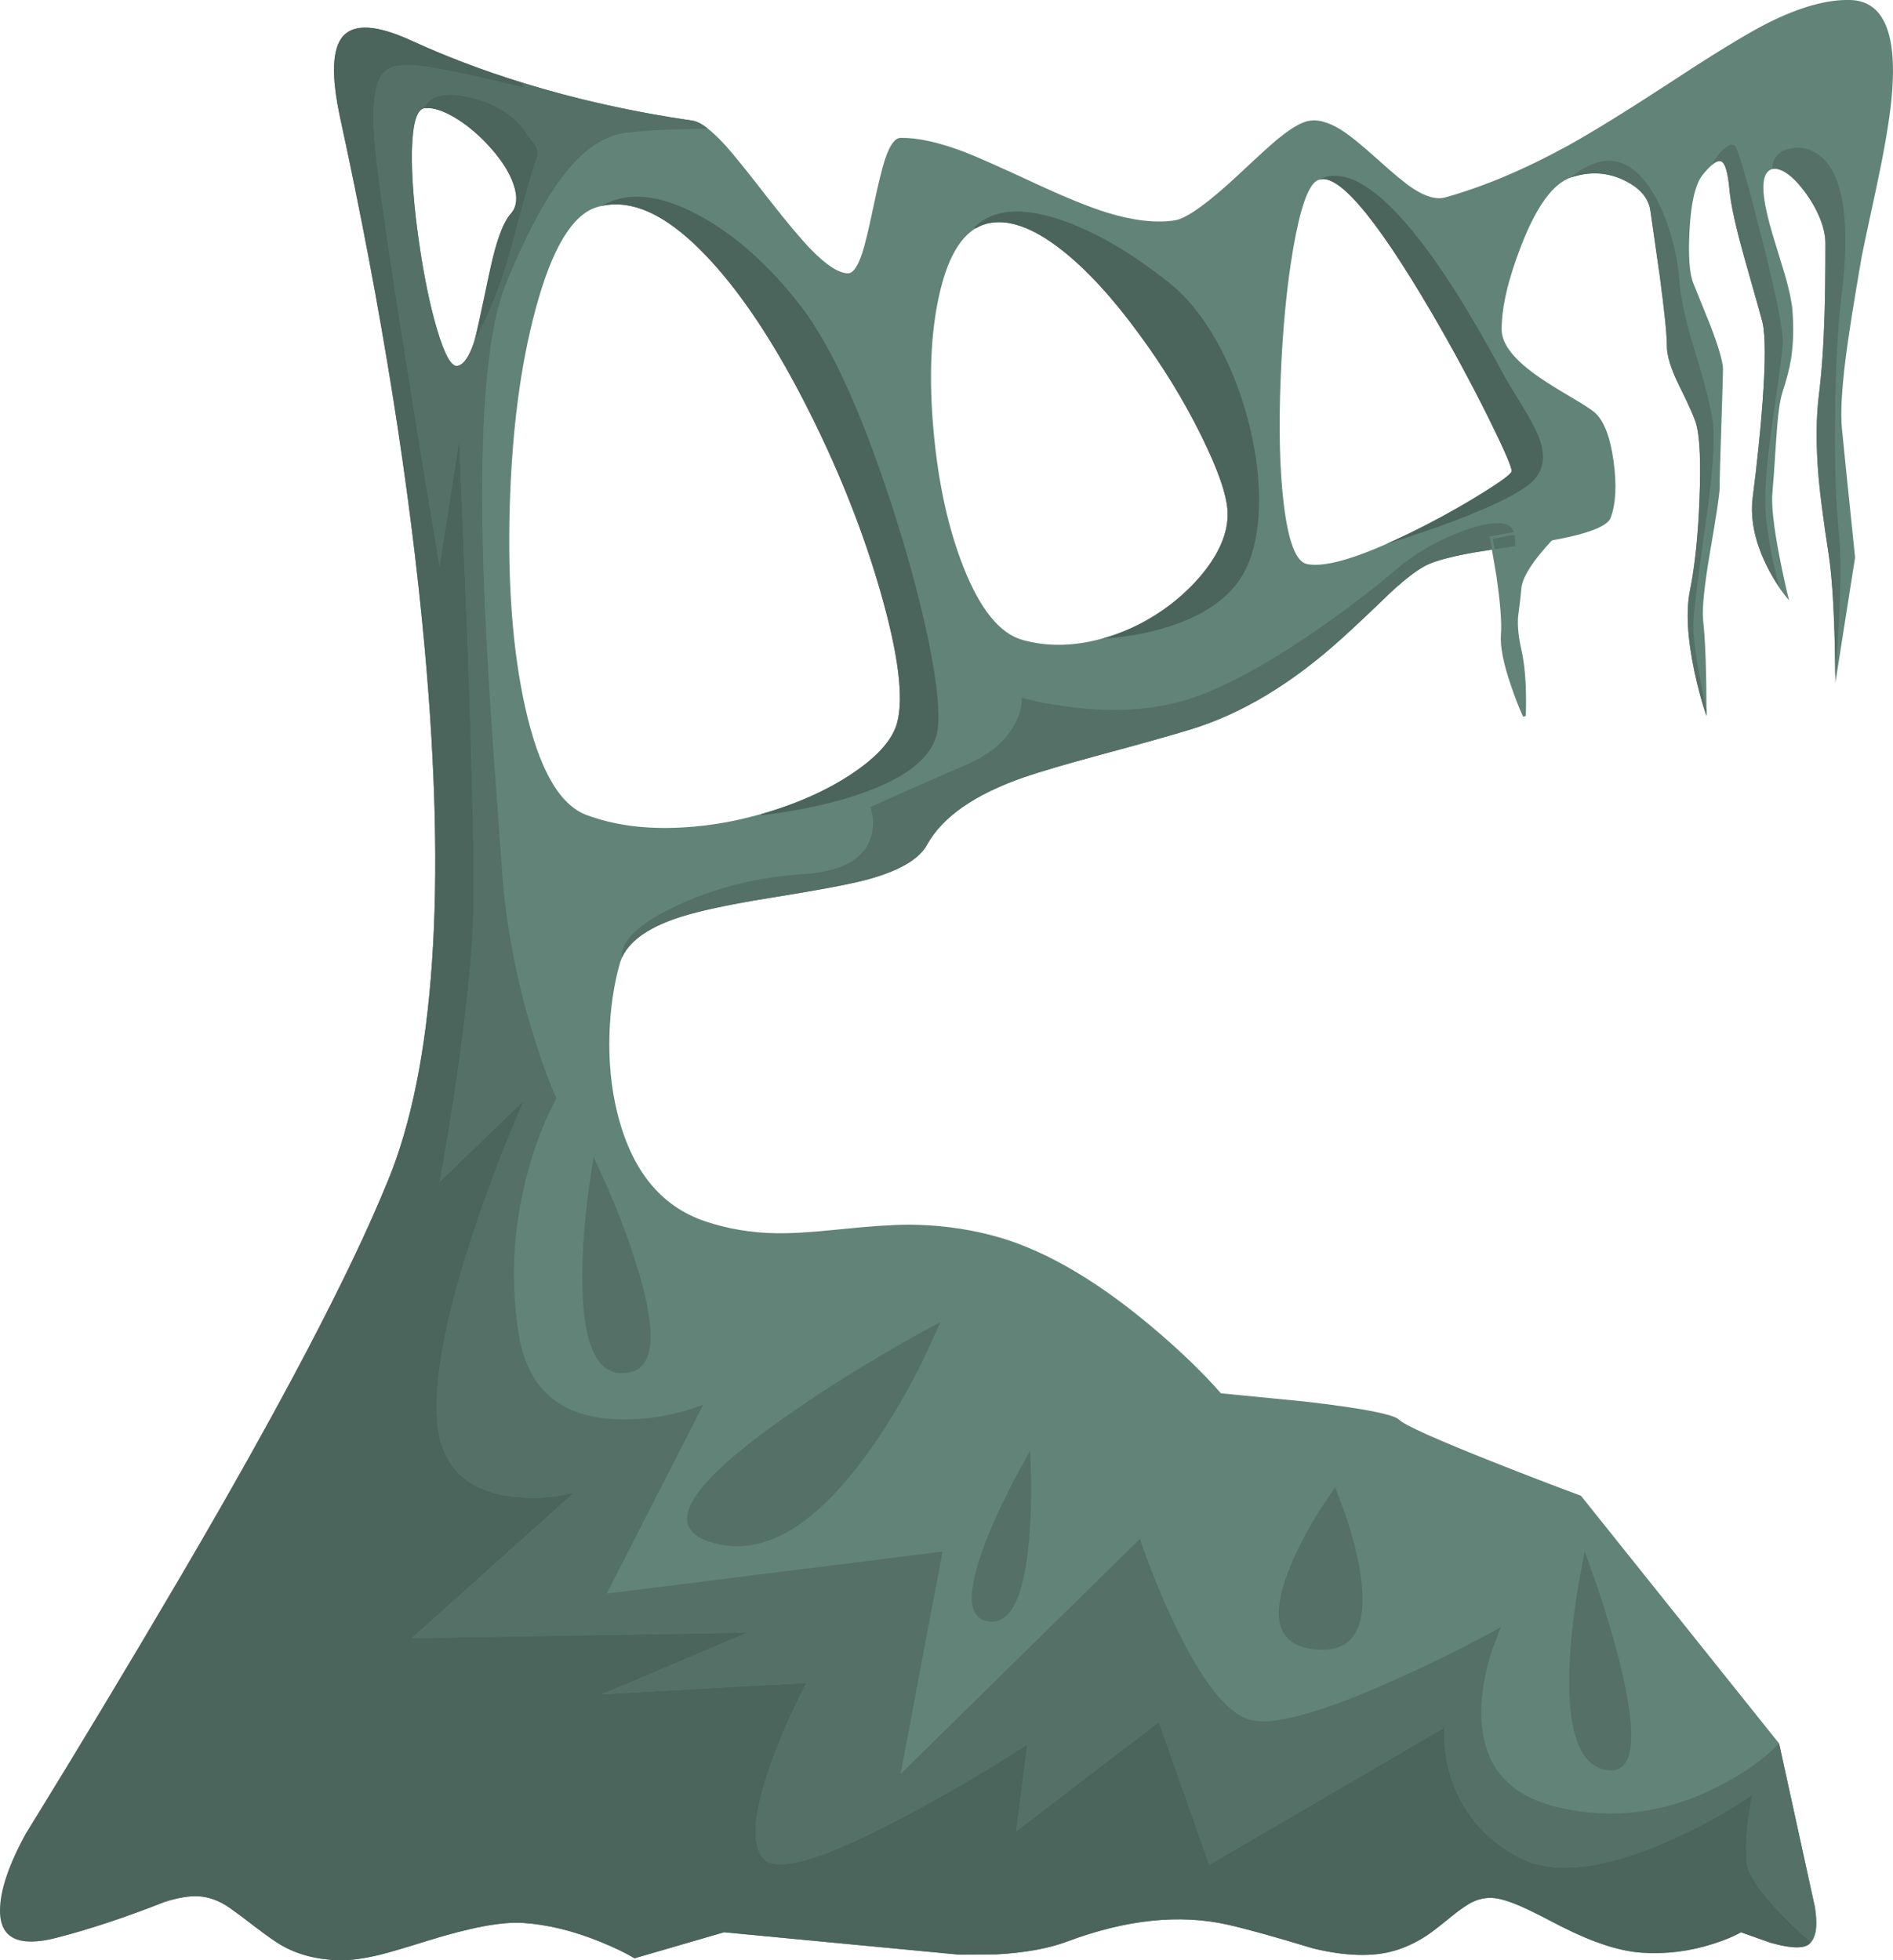 <?xml version="1.0" encoding="iso-8859-1"?>
<!-- Generator: Adobe Illustrator 15.1.0, SVG Export Plug-In . SVG Version: 6.00 Build 0)  -->
<!DOCTYPE svg PUBLIC "-//W3C//DTD SVG 1.1//EN" "http://www.w3.org/Graphics/SVG/1.1/DTD/svg11.dtd">
<svg version="1.1" id="back_mountains" xmlns="http://www.w3.org/2000/svg" xmlns:xlink="http://www.w3.org/1999/xlink" x="0px"
	 y="0px" width="676.45px" height="700.35px" viewBox="0 0 676.45 700.35" style="enable-background:new 0 0 676.45 700.35;"
	 xml:space="preserve">
<g>
	<path style="fill-rule:evenodd;clip-rule:evenodd;fill:#628378;" d="M191.35,110.6c-5.367,19.933-8.434,43.45-9.2,70.55
		c-0.767,27.533,1.05,51.283,5.45,71.25c4.933,22.267,12.283,35.2,22.05,38.8c9.833,3.667,21.15,5.15,33.95,4.45
		c11.533-0.6,23.133-2.867,34.8-6.8c11.1-3.733,20.5-8.367,28.2-13.9c7.867-5.667,12.533-11.267,14-16.8
		c2.367-8.933,0.433-24.316-5.8-46.15c-6.167-21.567-14.75-43.283-25.75-65.15c-12.066-24-24.35-42.533-36.85-55.6
		c-14.4-15.067-27.4-20.8-39-17.2C204.433,76.75,197.15,88.933,191.35,110.6z M176.9,89.05c1.667-6.1,3.533-10.316,5.6-12.65
		c2.233-2.5,2.567-6.017,1-10.55c-1.367-4.033-4.017-8.283-7.95-12.75c-3.767-4.3-7.816-7.817-12.15-10.55
		c-4.6-2.9-8.467-4.2-11.6-3.9c-2.833,0.267-4.367,5.333-4.6,15.2c-0.167,8.7,0.65,19.4,2.45,32.1c1.767,12.4,3.917,22.9,6.45,31.5
		c2.767,9.4,5.267,13.816,7.5,13.25c2.133-0.534,4-3.2,5.6-8c1.066-3.133,2.35-8.483,3.85-16.05
		C174.75,98.05,176.033,92.183,176.9,89.05z M379.25,89.2c-10.366-8.1-19.283-11.184-26.75-9.25
		c-7.934,2.066-13.566,10.583-16.9,25.55c-3.033,13.567-3.7,29.733-2,48.5c1.7,18.7,5.266,34.917,10.7,48.65
		c5.967,15.1,13.017,23.767,21.15,26c8.166,2.267,16.85,2.3,26.05,0.1c8.366-1.967,16.316-5.533,23.85-10.7
		c7.2-4.966,12.934-10.617,17.2-16.95c4.367-6.5,6.4-12.65,6.101-18.45c-0.301-5.967-3.467-15.033-9.5-27.2
		c-6.101-12.333-13.467-24.367-22.101-36.1C397.45,106.217,388.184,96.167,379.25,89.2z M530.55,175.6
		c6.101-3.833,9.3-6.217,9.601-7.15c0.333-0.967-2.4-7.317-8.2-19.05c-6.3-12.667-13.101-25.25-20.4-37.75
		C490.783,76.217,477.1,60.533,470.5,64.6c-3.134,1.933-5.934,10.033-8.4,24.3c-2.267,13.233-3.75,28.517-4.449,45.85
		c-0.733,17.9-0.384,32.9,1.05,45c1.633,13.667,4.383,20.917,8.25,21.75c7.233,1.567,21.366-3.05,42.399-13.85
		C517.05,183.683,524.117,179.667,530.55,175.6z M593.15,98.95c-1.867-13.067-3-20.983-3.4-23.75c-0.667-4.467-3.767-8.05-9.3-10.75
		c-6.033-2.934-12.384-3.284-19.05-1.05c-6.367,2.133-12.267,10.167-17.7,24.1c-4.733,12.1-7.101,22.167-7.101,30.2
		c0,5.333,4.634,11.133,13.9,17.4c2.267,1.566,5.934,3.85,11,6.85c4.2,2.466,6.917,4.216,8.15,5.25
		c3.399,2.833,5.717,8.683,6.949,17.55c1.167,8.533,0.817,15.283-1.05,20.25c-1.3,3.533-10.483,6.583-27.55,9.15
		c-13.467,2.033-20.383,3.083-20.75,3.15c-7.533,1.3-13.066,2.7-16.6,4.2c-3.4,1.467-8,4.883-13.801,10.25
		c-7.267,7.033-13.149,12.567-17.649,16.6c-17.601,15.9-35.45,26.633-53.55,32.2c-6.934,2.133-17.717,5.167-32.351,9.1
		c-12.333,3.333-21.416,6-27.25,8c-17.7,6.133-29.3,14.2-34.8,24.2c-2.867,5.2-10.033,9.35-21.5,12.45
		c-5.566,1.534-17.3,3.733-35.2,6.6c-15.733,2.533-27.167,5.1-34.3,7.7c-10.667,3.9-16.933,9.15-18.8,15.75
		c-2.167,7.766-3.383,16.15-3.65,25.15c-0.3,9.767,0.583,18.934,2.65,27.5c5,20.9,15.566,34.033,31.7,39.4
		c7.9,2.633,16.167,4.033,24.8,4.199c5.333,0.134,13.1-0.333,23.3-1.399c10.667-1.101,18.867-1.65,24.6-1.65
		c9.8,0.033,19.4,1.233,28.8,3.601c17.699,4.433,36.783,15.199,57.25,32.3c10.233,8.566,18.699,16.684,25.399,24.35l30.101,2.95
		c20.433,2.366,31.633,4.533,33.6,6.5s13.384,7.083,34.25,15.35c10.434,4.134,20.667,8.067,30.7,11.801l70.8,88.5l12.8,58.5
		c0.467,3.166,0.601,5.75,0.4,7.75c-0.267,2.267-1,4-2.2,5.199c-1.934,1.934-6.616,1.851-14.05-0.25l-10.601-3.75
		c-2.433,1.434-5.75,2.817-9.949,4.15c-8.334,2.667-16.801,3.717-25.4,3.15c-7.833-0.5-17.3-3.551-28.4-9.15
		c-5.566-2.9-9.633-4.967-12.199-6.2c-4.334-2.066-7.917-3.383-10.75-3.95c-3-0.6-5.934-0.267-8.801,1
		c-2,0.9-4.616,2.667-7.85,5.301c-4.167,3.399-7.1,5.666-8.8,6.8c-3.834,2.533-7.783,4.383-11.851,5.55
		c-7.733,2.2-17.383,1.9-28.949-0.9c-13.367-4.066-23.5-6.883-30.4-8.449c-17.233-3.867-36.35-1.867-57.35,6
		c-6.667,2.5-15.101,4.033-25.301,4.6l-13.35,0.1l-84-8l-32,9.301c-3.1-1.867-7.1-3.801-12-5.801c-9.767-4-19.1-6.283-28-6.85
		c-7.467-0.467-18.8,1.667-34,6.4c-8.1,2.533-13.7,4.183-16.8,4.949c-6.034,1.467-11.1,2.134-15.2,2c-8-0.3-14.867-2.166-20.6-5.6
		c-2-1.2-4.733-3.116-8.2-5.75c-4.5-3.467-7.784-5.917-9.85-7.35c-3.633-2.534-7.333-3.917-11.1-4.15
		c-3.233-0.2-7.283,0.467-12.15,2c-13.833,5.467-26.75,9.75-38.75,12.85c-13.167,3.4-19.35-0.316-18.55-11.149
		c0.467-6.566,3.25-14.8,8.35-24.7c24.133-37.566,46-73.65,65.6-108.25c27.333-48.3,48.383-90.45,63.15-126.45
		c16.6-40.434,20.967-103.9,13.1-190.4c-5.233-57.566-15.3-120.683-30.2-189.35c-3.233-14.966-2.883-24.683,1.05-29.15
		c4.033-4.5,12.083-4,24.15,1.5c30.033,13.733,63.6,23.3,100.7,28.7c2.9,0.433,6.933,3.5,12.1,9.2
		c2.667,2.967,7.634,9.133,14.9,18.5c6.667,8.534,11.767,14.617,15.3,18.25c5.4,5.567,9.783,8.434,13.15,8.6
		c1.867,0.1,3.617-2.35,5.25-7.35c0.967-2.933,2.3-8.466,4-16.6c1.7-8.067,3.067-13.65,4.1-16.75c1.7-5.1,3.55-7.667,5.55-7.7
		c6.134-0.1,13.75,1.583,22.851,5.05c4.133,1.567,12.55,5.3,25.25,11.2c10.833,5.033,19.399,8.517,25.699,10.45
		c9.267,2.867,17.317,3.8,24.15,2.8c4.3-0.633,12.2-6.35,23.7-17.15c6.133-5.767,10.383-9.633,12.75-11.6
		c4.5-3.733,8.083-5.95,10.75-6.65c3.467-0.934,7.566,0.083,12.3,3.05c2.934,1.833,7.25,5.317,12.95,10.45
		c5.866,5.3,10.116,8.8,12.75,10.5c4.566,3,8.434,4.05,11.6,3.15c13.8-3.867,28.434-10.05,43.9-18.55
		c8.8-4.867,21.533-12.75,38.2-23.65c15.1-9.9,26.199-16.633,33.3-20.2C643.25,2.467,653-0.233,661.2,0
		c12.167,0.367,17.05,12.367,14.649,36c-0.8,7.7-2.517,17.733-5.149,30.1c-3.467,16.066-5.283,24.617-5.45,25.65
		c-2.8,16.133-4.717,28.283-5.75,36.45c-1.4,11.233-1.833,19.533-1.3,24.9c0.767,7.9,2.333,23.25,4.7,46.05L655.85,244
		c0-5.1-0.1-10.85-0.3-17.25c-0.399-12.8-1.1-22.383-2.1-28.75c-1.8-11.7-2.983-20.7-3.55-27c-1-11.533-0.983-21.433,0.05-29.7
		c1.033-8.2,1.717-17.983,2.05-29.35c0.2-6.4,0.3-14.717,0.3-24.95c0-3.1-0.883-6.6-2.649-10.5c-1.634-3.6-3.7-6.883-6.2-9.85
		c-2.533-3-4.9-4.95-7.101-5.85c-2.399-1-4.166-0.517-5.3,1.45c-1.8,3.133-0.967,10.45,2.5,21.95c0.934,3.1,2.367,7.783,4.3,14.05
		c1.5,5.267,2.384,9.4,2.65,12.4c0.5,6.333,0.35,12.133-0.45,17.4c-0.566,3.5-1.6,7.534-3.1,12.1c-0.934,2.8-1.667,8.25-2.2,16.35
		c-0.767,11.667-1.217,18.017-1.35,19.05c-0.5,4.434,0.333,12.25,2.5,23.45c1.1,5.6,2.233,10.767,3.399,15.5
		c-2.566-2.933-5.033-6.667-7.399-11.2c-4.7-9.066-6.567-17.533-5.601-25.4c1.634-12.8,2.817-24.25,3.55-34.35
		c1.034-14.066,1.034-23.466,0-28.2c-0.232-1.067-2.35-8.633-6.35-22.7c-3.167-11.233-4.983-19.4-5.45-24.5
		c-0.566-6.3-1.55-9.8-2.95-10.5c-1.267-0.633-3.433,0.9-6.5,4.6c-2.699,3.233-4.316,9.867-4.85,19.9
		c-0.5,9.233-0.05,15.583,1.35,19.05c0.801,1.966,2.867,7.083,6.2,15.35c2.934,7.733,4.4,12.85,4.4,15.35
		c0,1.767-0.2,8.55-0.601,20.35c-0.399,11.8-0.6,19.167-0.6,22.1c0,2-1.133,9.583-3.4,22.75c-2.1,12.333-2.933,20.5-2.5,24.5
		c0.801,7.066,1.2,18.467,1.2,34.2c-1.566-4.533-3-9.8-4.3-15.8c-2.533-12-3.066-21.683-1.6-29.05
		c1.767-8.767,2.899-19.633,3.399-32.6c0.5-12.833,0.15-21.633-1.05-26.4c-0.6-2.367-2.667-7.083-6.2-14.15
		c-2.933-5.933-4.399-10.667-4.399-14.2C595.65,119.633,594.816,111.417,593.15,98.95z"/>
	<path style="fill-rule:evenodd;clip-rule:evenodd;fill:#628378;" d="M559.65,187.3c-2.601,2.367-5.25,5.1-7.95,8.2
		c-5.367,6.167-8.217,11.05-8.55,14.65c-0.267,2.9-0.667,6.367-1.2,10.4c-0.2,3.4,0.2,7.267,1.2,11.6
		c0.967,4.267,1.517,9.483,1.649,15.65c0.067,3.1,0.033,5.767-0.1,8c-1.434-3.133-2.833-6.716-4.2-10.75
		c-2.767-8-3.983-14.133-3.65-18.4c0.334-4.233-0.216-11.267-1.649-21.1l-2.3-13.5L559.65,187.3z"/>
	<g>
		<path style="fill-rule:evenodd;clip-rule:evenodd;fill:#547067;" d="M187.1,46.3c-4.1-5.633-10.633-9.5-19.6-11.6
			c-3.967-0.934-7.35-1.1-10.15-0.5c-3.033,0.667-4.883,2.15-5.55,4.45c-2.833,0.267-4.367,5.333-4.6,15.2
			c-0.167,8.7,0.65,19.4,2.45,32.1c1.767,12.4,3.917,22.9,6.45,31.5c2.767,9.4,5.267,13.816,7.5,13.25
			c2.233-0.567,4.2-3.483,5.9-8.75c5.7-10.167,10.567-23.05,14.6-38.65c3-11.667,5.633-20.833,7.9-27.5
			c0.267-1.5,0.017-2.833-0.75-4C189.817,49.967,188.433,48.133,187.1,46.3z M648.55,681.4c0.467,3.033,0.601,5.517,0.4,7.449
			c-0.2,2.2-0.833,3.9-1.9,5.101c-5.7-5.066-10.433-9.733-14.2-14c-5.533-6.267-8.449-11.15-8.75-14.65
			c-0.399-4.566-0.183-9.934,0.65-16.1l1.35-7.9c-9.166,6.334-19.533,12-31.1,17c-23.167,10-40.8,11.667-52.9,5
			c-12.066-6.666-20.017-16.333-23.85-29c-1.2-3.967-1.917-7.983-2.15-12.05v-4.95l-84,49l-18-51l-51,39l4-31
			c-13.666,8.834-27.833,17.167-42.5,25c-29.333,15.667-46.5,21-51.5,16s-4-17,3-36c2.2-5.934,4.85-12.217,7.95-18.85l4.05-8.15
			l-73,4l52-22l-120,2l58-52c-7.833,2-15.75,2.384-23.75,1.15c-16-2.5-24.417-11.884-25.25-28.15
			c-0.833-16.233,4.083-39.934,14.75-71.1c3.333-9.767,7.05-19.684,11.15-29.75l5.1-12.15l-30,29c1.833-9.833,3.717-21.2,5.65-34.1
			c3.833-25.834,5.95-46.467,6.35-61.9c0.433-15.4-0.267-48.183-2.1-98.35l-2.9-70.65l-7,45c-3.333-19.667-6.783-40.617-10.35-62.85
			c-7.167-44.5-11.383-73.217-12.65-86.15c-1.333-13.733-0.533-22.6,2.4-26.6c1.133-1.6,2.717-2.617,4.75-3.05
			c1.033-0.233,2.983-0.35,5.85-0.35c3.333,0,11,1.333,23,4c6,1.333,11.667,2.667,17,4l-0.55-1.8c19.3,5.967,39.6,10.5,60.9,13.6
			c1.6,0.233,3.433,1.183,5.5,2.85c-12.2,0.167-21.75,0.633-28.65,1.4c-7.333,0.8-14.2,4.933-20.6,12.4
			c-7.467,8.633-15.1,22.5-22.9,41.6c-7,17.167-9.683,51.167-8.05,102c0.533,16.9,1.6,36.9,3.2,60
			c0.867,12.367,1.983,27.867,3.35,46.5c1.267,19.367,4.9,38.933,10.9,58.7c3,9.867,5.867,17.8,8.6,23.8l-3.15,6.4
			c-2.467,5.5-4.6,11.366-6.4,17.6c-5.767,20-7.083,40-3.95,60s15.067,30.25,35.8,30.75c10.4,0.267,20.467-1.483,30.2-5.25
			l-34.5,67.5l120-15l-15,79.5l85.5-84l3.351,9.25c2.866,7.434,5.816,14.351,8.85,20.75c9.733,20.5,18.667,32,26.8,34.5
			c8.134,2.5,25.566-2.25,52.3-14.25c13.4-6,25.967-12.25,37.7-18.75l-3.25,8.601c-2.233,6.967-3.467,13.533-3.7,19.7
			c-0.732,19.767,8.584,31.833,27.95,36.199c19.367,4.367,38.25,1.851,56.65-7.55c9.2-4.7,16.467-9.833,21.8-15.399L648.55,681.4z"
			/>
		<path style="fill-rule:evenodd;clip-rule:evenodd;fill:#547067;" d="M561.05,591.65c0.467-7.867,1.483-16.45,3.05-25.75
			l2.2-11.551l4.55,12.801c3.434,10.233,6.167,19.533,8.2,27.899c6.5,26.733,4.75,39.167-5.25,37.3
			C563.8,630.483,559.55,616.917,561.05,591.65z"/>
		<path style="fill-rule:evenodd;clip-rule:evenodd;fill:#547067;" d="M593.15,98.95c-1.867-13.067-3-20.983-3.4-23.75
			c-0.667-4.467-3.767-8.05-9.3-10.75c-6.033-2.934-12.384-3.284-19.05-1.05c11.1-9.167,20.6-7.75,28.5,4.25
			c2.933,4.467,5.366,10.05,7.3,16.75c1.633,5.767,2.6,11.067,2.899,15.9c0.367,6,2.25,14.5,5.65,25.5
			c3.634,11.767,5.75,20.267,6.35,25.5c0.768,6.4-0.149,18.65-2.75,36.75c-2.833,19.833-4.25,31.583-4.25,35.25
			c0,6.133,1.567,16.25,4.7,30.35v2.15c-1.566-4.533-3-9.8-4.3-15.8c-2.533-12-3.066-21.683-1.6-29.05
			c1.767-8.767,2.899-19.633,3.399-32.6c0.5-12.833,0.15-21.633-1.05-26.4c-0.6-2.367-2.667-7.083-6.2-14.15
			c-2.933-5.933-4.399-10.667-4.399-14.2C595.65,119.633,594.816,111.417,593.15,98.95z"/>
		<path style="fill-rule:evenodd;clip-rule:evenodd;fill:#547067;" d="M623.5,92.65c-3.167-11.233-4.983-19.4-5.45-24.5
			c-0.467-5.167-1.183-8.417-2.149-9.75c-0.934-1.3-2.334-1.117-4.2,0.55c1.399-2.667,3-4.7,4.8-6.1
			c1.733-1.333,2.934-1.517,3.6-0.55c1.2,1.8,4.284,12.467,9.25,32c5.167,20.333,7.75,33,7.75,38c0,1.867-1.25,11.367-3.75,28.5
			c-2.267,15.6-3.017,27.1-2.25,34.5c0.768,7.5,2.367,15.717,4.801,24.65c-3-4.434-5.351-8.95-7.051-13.55
			c-2.399-6.533-3.25-12.7-2.55-18.5c1.634-12.8,2.817-24.25,3.55-34.35c1.034-14.066,1.034-23.466,0-28.2
			C629.617,114.283,627.5,106.717,623.5,92.65z"/>
		<path style="fill-rule:evenodd;clip-rule:evenodd;fill:#547067;" d="M651.1,56.3c3.934,3.434,6.483,9.483,7.65,18.15
			c1.1,8.3,0.884,18.583-0.65,30.85c-1.433,11.534-2.216,26.333-2.35,44.4c-0.167,17.066,0.283,30.6,1.35,40.6
			c1.067,10.333,0.634,27.483-1.3,51.45c-0.133-19.967-0.916-34.55-2.35-43.75c-1.8-11.7-2.983-20.7-3.55-27
			c-1-11.533-0.983-21.433,0.05-29.7c1.033-8.2,1.717-17.983,2.05-29.35c0.2-6.4,0.3-14.717,0.3-24.95c0-5.567-2.366-11.6-7.1-18.1
			c-4.7-6.433-8.65-9.267-11.851-8.5c0.034-3.933,2.117-6.367,6.25-7.3C643.733,52.2,647.566,53.267,651.1,56.3z"/>
		<path style="fill-rule:evenodd;clip-rule:evenodd;fill:#547067;" d="M210.2,426.2l1.9-12.9l5.15,11.351
			c3.933,9.166,7.133,17.633,9.6,25.399c8.033,24.867,7.45,38.283-1.75,40.25c-11.667,2.5-17.333-9.583-17-36.25
			C208.2,445.717,208.9,436.434,210.2,426.2z"/>
		<path style="fill-rule:evenodd;clip-rule:evenodd;fill:#547067;" d="M538.1,187.3c1.334,0.4,2.268,1.284,2.801,2.65
			c0.433,1.2,0.616,2.917,0.55,5.15c-7.833,1.133-13.583,2.05-17.25,2.75c-5.934,1.133-10.45,2.35-13.55,3.65
			c-3.4,1.467-8,4.883-13.801,10.25c-7.267,7.033-13.149,12.567-17.649,16.6c-17.601,15.9-35.45,26.633-53.55,32.2
			c-6.934,2.133-17.717,5.167-32.351,9.1c-12.333,3.333-21.416,6-27.25,8c-17.7,6.133-29.3,14.2-34.8,24.2
			c-2.8,5.066-9.683,9.133-20.65,12.2c-5.934,1.667-17.267,3.833-34,6.5c-15.633,2.5-26.95,4.9-33.95,7.2
			c-10.867,3.567-17.65,8.333-20.35,14.3c-0.167-0.3-0.233-0.55-0.2-0.75c0.5-6.1,7.467-12.183,20.9-18.25
			c13.6-6.167,28.3-9.75,44.1-10.75c13.333-0.833,21.333-5.083,24-12.75c0.833-2.4,1.083-5,0.75-7.8l-0.75-3.45l9.15-4.1
			c7.833-3.5,16.117-7.133,24.85-10.9c8.767-3.733,14.733-8.85,17.9-15.35c1.566-3.267,2.267-6.15,2.1-8.65l5.25,1.3
			c4.434,0.933,8.983,1.667,13.65,2.2c14.833,1.667,27.866,0.833,39.1-2.5c11.767-3.5,26.184-10.95,43.25-22.35
			c11.667-7.833,22.584-16.05,32.75-24.65c6.301-5.333,13.551-9.617,21.75-12.85C528.717,187.317,534.467,186.267,538.1,187.3z"/>
		<path style="fill-rule:evenodd;clip-rule:evenodd;fill:#547067;" d="M255.1,551.3c-18.333-5-10.333-19.666,24-44
			c17.167-12.166,36.167-23.833,57-35l-6.45,14.05c-5.566,11.101-11.417,21.084-17.55,29.95
			C292.434,544.634,273.434,556.3,255.1,551.3z"/>
		<path style="fill-rule:evenodd;clip-rule:evenodd;fill:#547067;" d="M368.1,518.3l0.351,9.95c0.1,7.934-0.134,15.167-0.7,21.7
			c-1.833,20.833-6.717,30.616-14.65,29.35c-7.899-1.233-7.767-11.767,0.4-31.6c2.533-6.2,5.733-12.967,9.6-20.3L368.1,518.3z"/>
		<path style="fill-rule:evenodd;clip-rule:evenodd;fill:#547067;" d="M471.35,539.95l5.75-8.65l3.551,9.5
			c2.566,7.566,4.35,14.45,5.35,20.65c3.167,19.833-2.134,29.116-15.9,27.85c-13.733-1.233-16.683-11.267-8.85-30.1
			C463.684,553.3,467.05,546.884,471.35,539.95z"/>
		<path style="fill-rule:evenodd;clip-rule:evenodd;fill:#4B645C;" d="M352.5,79.95c-1.3,0.333-2.55,0.867-3.75,1.6l-0.65-0.25
			c6.567-6.566,16.867-7.483,30.9-2.75c12.3,4.133,25.333,11.717,39.1,22.75c6.067,4.867,11.551,11.617,16.45,20.25
			c4.634,8.167,8.316,17.217,11.05,27.15c2.7,9.8,4.134,19.267,4.301,28.4c0.166,9.533-1.101,17.6-3.801,24.2
			c-3.933,9.633-12.416,16.817-25.449,21.55c-8.067,2.933-17.017,4.717-26.851,5.35c12.3-3.4,22.967-9.7,32-18.9
			c9-9.167,13.283-18.05,12.851-26.65c-0.301-5.967-3.467-15.033-9.5-27.2c-6.101-12.333-13.467-24.367-22.101-36.1
			c-9.6-13.133-18.866-23.184-27.8-30.15C368.884,81.1,359.967,78.017,352.5,79.95z"/>
		<path style="fill-rule:evenodd;clip-rule:evenodd;fill:#4B645C;" d="M538.1,135.3c0.7,1.3,2.717,4.633,6.051,10
			c2.566,4.2,4.383,7.583,5.449,10.15c3.2,7.667,2.034,13.617-3.5,17.85c-4.666,3.6-13.283,7.784-25.85,12.55
			c-7.767,2.967-16.116,5.816-25.05,8.55c9.7-4.2,19.717-9.367,30.05-15.5c9.5-5.667,14.467-9.15,14.9-10.45
			c0.333-0.967-2.4-7.317-8.2-19.05c-6.3-12.667-13.101-25.25-20.4-37.75c-20.501-34.98-34.101-50.713-40.8-47.2
			c9.91-5.506,23.144,2.978,39.7,25.45C518.384,100.633,527.6,115.767,538.1,135.3z"/>
		<path style="fill-rule:evenodd;clip-rule:evenodd;fill:#4B645C;" d="M332.1,230.5c2.733,13.767,3.733,23.7,3,29.8
			c-1.233,10.434-12.1,18.733-32.6,24.9c-6.433,1.9-13.433,3.483-21,4.75l-9.4,1.35v-0.45c12.5-3.567,23.267-8.367,32.3-14.4
			c9.233-6.133,14.633-12.233,16.2-18.3c2.333-8.833,0.467-23.983-5.6-45.45c-5.967-21.167-14.35-42.617-25.15-64.35
			c-11.833-23.767-23.917-42.3-36.25-55.6C239.4,77.383,226.517,71,214.95,73.6c9.066-5.3,20.517-4.267,34.35,3.1
			c13.067,6.933,25.333,17.8,36.8,32.6c11.5,14.867,23.05,40.784,34.65,77.75C325.65,202.817,329.434,217.3,332.1,230.5z"/>
		<path style="fill-rule:evenodd;clip-rule:evenodd;fill:#4B645C;" d="M167.5,34.7c8.967,2.1,15.5,5.966,19.6,11.6
			c1.333,1.833,2.717,3.667,4.15,5.5c0.767,1.167,1.017,2.5,0.75,4c-2.267,6.667-4.9,15.833-7.9,27.5
			c-4.033,15.6-8.9,28.483-14.6,38.65c0.4-1.267,2.217-9.55,5.45-24.85c2.3-10.733,4.816-17.633,7.55-20.7
			c2.233-2.5,2.567-6.017,1-10.55c-1.367-4.033-4.017-8.283-7.95-12.75c-3.767-4.3-7.816-7.817-12.15-10.55
			c-4.6-2.9-8.467-4.2-11.6-3.9c0.667-2.3,2.517-3.783,5.55-4.45C160.15,33.6,163.533,33.767,167.5,34.7z"/>
		<path style="fill-rule:evenodd;clip-rule:evenodd;fill:#4B645C;" d="M186.55,29.5l0.55,1.8c-5.333-1.333-11-2.667-17-4
			c-12-2.667-19.667-4-23-4c-2.867,0-4.817,0.117-5.85,0.35c-2.033,0.434-3.617,1.45-4.75,3.05c-2.933,4-3.733,12.867-2.4,26.6
			c1.267,12.934,5.483,41.65,12.65,86.15c3.567,22.233,7.017,43.183,10.35,62.85l7-45l2.9,70.65c1.833,50.167,2.533,82.95,2.1,98.35
			c-0.4,15.434-2.517,36.066-6.35,61.9c-1.933,12.899-3.817,24.267-5.65,34.1l30-29l-5.1,12.15
			c-4.1,10.066-7.817,19.983-11.15,29.75c-10.667,31.166-15.583,54.866-14.75,71.1c0.833,16.267,9.25,25.65,25.25,28.15
			c8,1.233,15.917,0.85,23.75-1.15l-58,52l120-2l-52,22l73-4l-4.05,8.15c-3.1,6.633-5.75,12.916-7.95,18.85c-7,19-8,31-3,36
			s22.167-0.333,51.5-16c14.667-7.833,28.833-16.166,42.5-25l-4,31l51-39l18,51l84-49v4.95c0.233,4.066,0.95,8.083,2.15,12.05
			c3.833,12.667,11.783,22.334,23.85,29c12.101,6.667,29.733,5,52.9-5c11.566-5,21.934-10.666,31.1-17l-1.35,7.9
			c-0.833,6.166-1.05,11.533-0.65,16.1c0.301,3.5,3.217,8.384,8.75,14.65c3.768,4.267,8.5,8.934,14.2,14l-0.3,0.399
			c-1.934,1.934-6.616,1.851-14.05-0.25l-10.601-3.75c-2.433,1.434-5.75,2.817-9.949,4.15c-8.334,2.667-16.801,3.717-25.4,3.15
			c-7.833-0.5-17.3-3.551-28.4-9.15c-5.566-2.9-9.633-4.967-12.199-6.2c-4.334-2.066-7.917-3.383-10.75-3.95
			c-3-0.6-5.934-0.267-8.801,1c-2,0.9-4.616,2.667-7.85,5.301c-4.167,3.399-7.1,5.666-8.8,6.8c-3.834,2.533-7.783,4.383-11.851,5.55
			c-7.733,2.2-17.383,1.9-28.949-0.9c-13.367-4.066-23.5-6.883-30.4-8.449c-17.233-3.867-36.35-1.867-57.35,6
			c-6.667,2.5-15.101,4.033-25.301,4.6l-13.35,0.1l-84-8l-32,9.301c-3.1-1.867-7.1-3.801-12-5.801c-9.767-4-19.1-6.283-28-6.85
			c-7.467-0.467-18.8,1.667-34,6.4c-8.1,2.533-13.7,4.183-16.8,4.949c-6.034,1.467-11.1,2.134-15.2,2c-8-0.3-14.867-2.166-20.6-5.6
			c-2-1.2-4.733-3.116-8.2-5.75c-4.5-3.467-7.784-5.917-9.85-7.35c-3.633-2.534-7.333-3.917-11.1-4.15
			c-3.233-0.2-7.283,0.467-12.15,2c-13.833,5.467-26.75,9.75-38.75,12.85c-13.467,3.467-20.167,0.2-20.1-9.8
			c0-7.033,3.033-16.116,9.1-27.25c18.833-30.533,37.316-61.25,55.45-92.149c35.7-60.834,60.4-107.95,74.1-141.351
			c16.6-40.434,20.967-103.9,13.1-190.4c-5.233-57.566-15.3-120.683-30.2-189.35c-3.233-14.966-2.883-24.683,1.05-29.15
			c4.033-4.5,12.083-4,24.15,1.5C159.05,20.067,172.317,25.1,186.55,29.5z"/>
	</g>
	<path style="fill-rule:evenodd;clip-rule:evenodd;fill:none;stroke:#628378;" d="M559.65,187.3c-2.601,2.367-5.25,5.1-7.95,8.2
		c-5.367,6.167-8.217,11.05-8.55,14.65c-0.267,2.9-0.667,6.367-1.2,10.4c-0.2,3.4,0.2,7.267,1.2,11.6
		c0.967,4.267,1.517,9.483,1.649,15.65c0.067,3.1,0.033,5.767-0.1,8c-1.434-3.133-2.833-6.716-4.2-10.75
		c-2.767-8-3.983-14.133-3.65-18.4c0.334-4.233-0.216-11.267-1.649-21.1l-2.3-13.5L559.65,187.3z"/>
</g>
</svg>
